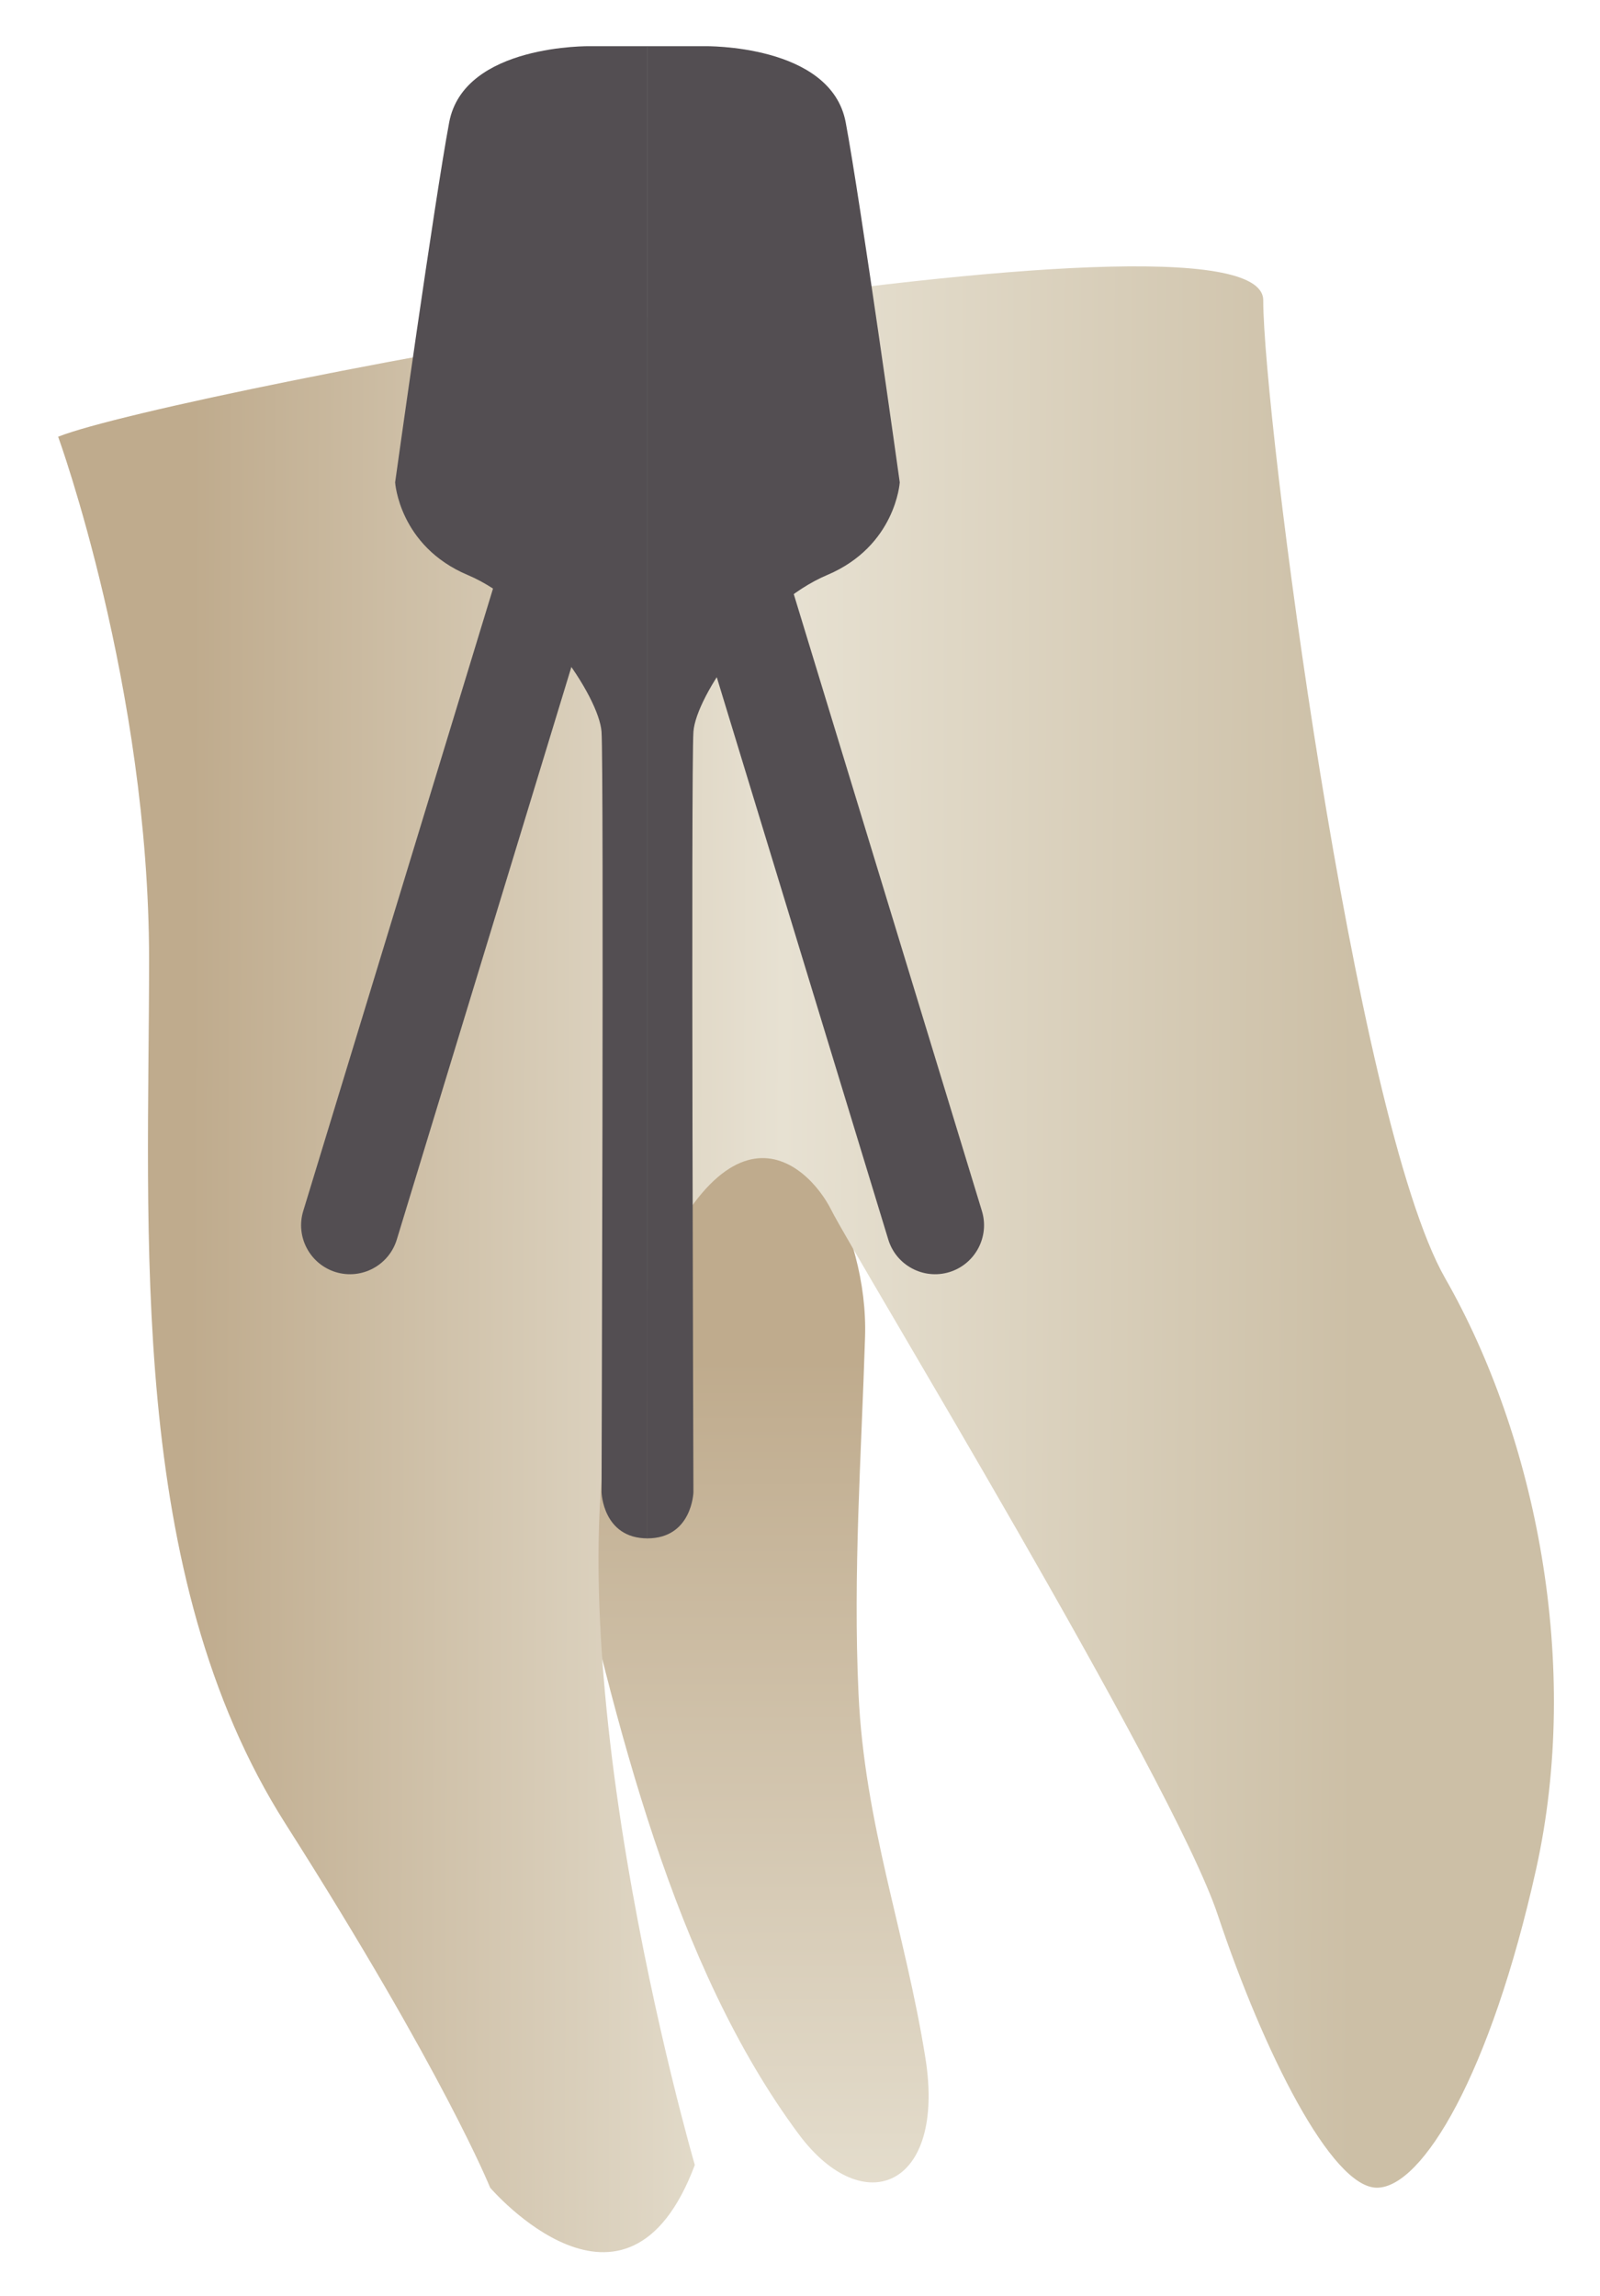 <svg width="23" height="33" viewBox="0 0 23 33" fill="none" xmlns="http://www.w3.org/2000/svg">
<path d="M13.303 29.582C13.598 31.436 12.412 31.926 11.482 30.675C9.684 28.255 8.851 24.791 8.131 21.627C7.797 20.162 6.257 14.934 7.44 13.986C8.613 13.046 12.534 16.087 12.435 19.22C12.382 20.92 12.261 22.611 12.341 24.34C12.427 26.217 13.014 27.767 13.303 29.582Z" fill="url(#paint0_linear_91_12736)"/>
<path d="M0.836 6.277C0.836 6.277 2.143 9.872 2.143 13.794C2.143 17.716 1.816 22.619 4.105 26.215C6.392 29.81 7.046 31.444 7.046 31.444C7.046 31.444 9.007 33.732 9.988 31.117C9.988 31.117 7.7 23.273 9.007 19.351C10.315 15.429 11.622 16.736 11.949 17.39C12.275 18.044 16.852 25.561 17.505 27.522C18.159 29.483 19.139 31.444 19.793 31.444C20.447 31.444 21.427 29.81 22.081 26.868C22.735 23.927 22.081 20.659 20.773 18.37C19.466 16.082 18.159 5.95 18.159 4.316C18.159 2.682 2.47 5.623 0.836 6.277Z" fill="url(#paint1_linear_91_12736)"/>
<path d="M8.487 0.664C8.487 0.664 6.669 0.629 6.457 1.759C6.245 2.889 5.68 6.933 5.68 6.933C5.68 6.933 5.737 7.848 6.724 8.265C7.711 8.681 8.611 10.006 8.647 10.518C8.682 11.03 8.647 21.448 8.647 21.448C8.647 21.448 8.665 22.111 9.309 22.111V0.664C9.309 0.664 8.528 0.664 8.487 0.664Z" fill="#534E52"/>
<path d="M10.127 0.664C10.127 0.664 11.945 0.629 12.157 1.759C12.369 2.889 12.934 6.933 12.934 6.933C12.934 6.933 12.877 7.848 11.89 8.265C10.903 8.681 10.003 10.006 9.968 10.518C9.932 11.03 9.968 21.448 9.968 21.448C9.968 21.448 9.949 22.111 9.305 22.111V0.664C9.305 0.664 10.086 0.664 10.127 0.664Z" fill="#534E52"/>
<path d="M4.826 18.284C5.198 18.397 5.591 18.187 5.704 17.816L8.668 8.096C8.781 7.725 8.572 7.332 8.201 7.218C7.829 7.105 7.436 7.314 7.323 7.686L4.359 17.406C4.246 17.777 4.455 18.17 4.826 18.284Z" fill="#534E52"/>
<path d="M13.647 18.284C13.275 18.397 12.882 18.187 12.769 17.816L9.804 8.096C9.691 7.725 9.9 7.332 10.272 7.218C10.644 7.105 11.037 7.314 11.15 7.686L14.115 17.406C14.228 17.777 14.018 18.17 13.647 18.284Z" fill="#534E52"/>
<defs>
<linearGradient id="paint0_linear_91_12736" x1="9.397" y1="13.617" x2="9.421" y2="50.686" gradientUnits="userSpaceOnUse">
<stop offset="0.16" stop-color="#BFAB8D"/>
<stop offset="0.508" stop-color="#E7E1D2"/>
<stop offset="0.73" stop-color="#CCBFA6"/>
</linearGradient>
<linearGradient id="paint1_linear_91_12736" x1="2.73" y1="18.064" x2="19.488" y2="18.125" gradientUnits="userSpaceOnUse">
<stop stop-color="#BFAB8D"/>
<stop offset="0.508" stop-color="#E7E1D2"/>
<stop offset="1" stop-color="#CCBFA6"/>
</linearGradient>
</defs>
</svg>
